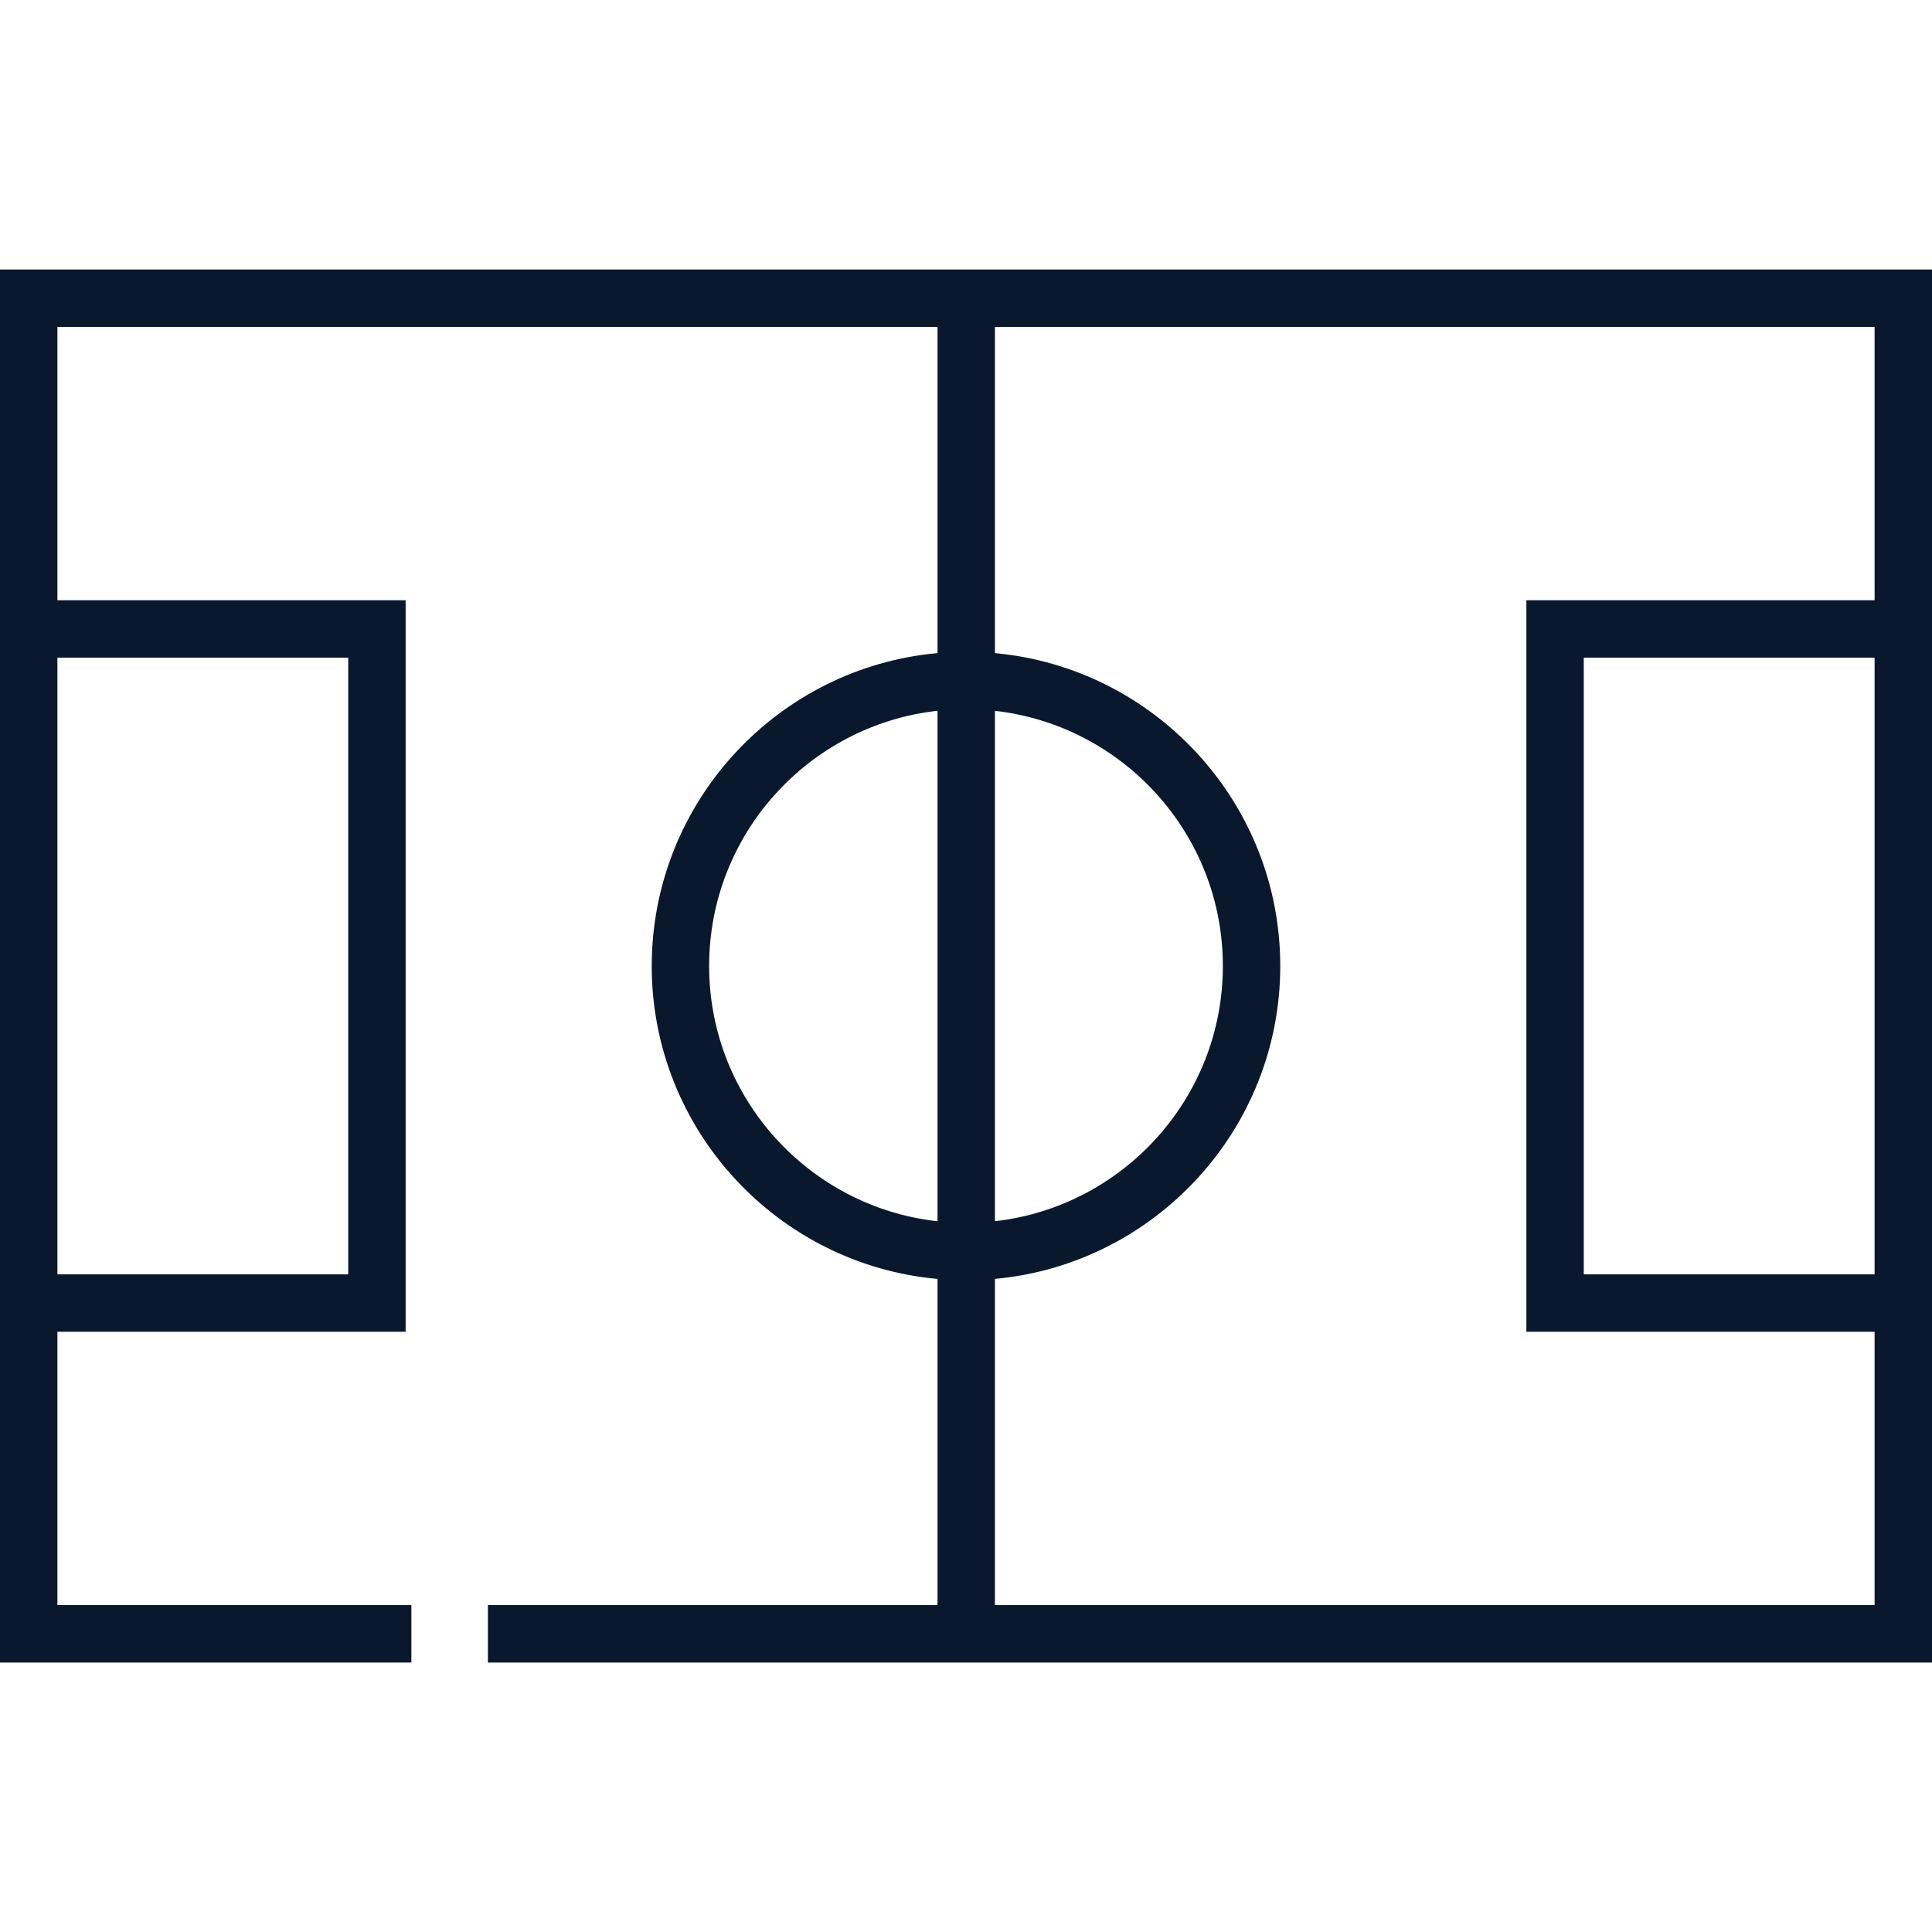 <?xml version="1.0"?>
<svg xmlns="http://www.w3.org/2000/svg" xmlns:xlink="http://www.w3.org/1999/xlink" version="1.1" id="Layer_1" x="0px" y="0px" viewBox="0 0 512 512" style="enable-background:new 0 0 512 512;" xml:space="preserve" width="512px" height="512px"><g><g>
	<g>
		<path d="M0,71.414v87.662v193.848v87.662h109.015v-15.211H15.211v-72.451h92.285V159.077H15.211V86.625h233.242v86.454    c-42.398,3.828-75.737,39.548-75.737,82.926c0,43.377,33.339,79.097,75.737,82.926v86.445H129.299v15.211H512v-87.662V159.077    V71.414H0z M92.285,174.288v163.425H15.211V174.288H92.285z M248.453,323.649c-33.995-3.768-60.526-32.661-60.526-67.644    c0-34.984,26.53-63.876,60.526-67.644V323.649z M263.664,188.376c33.938,3.822,60.407,32.686,60.407,67.628    c0,34.942-26.47,63.807-60.407,67.628V188.376z M496.789,337.714h-77.073V174.288h77.073V337.714z M496.789,159.076h-92.285v0.001    v193.848h92.284v72.451H263.664v-86.455c42.341-3.884,75.618-39.58,75.618-82.917c0-43.338-33.277-79.034-75.618-82.917V86.625    h233.124V159.076z" data-original="#000000" class="active-path" data-old_color="#000000" fill="#09182D"/>
	</g>
</g></g> </svg>
